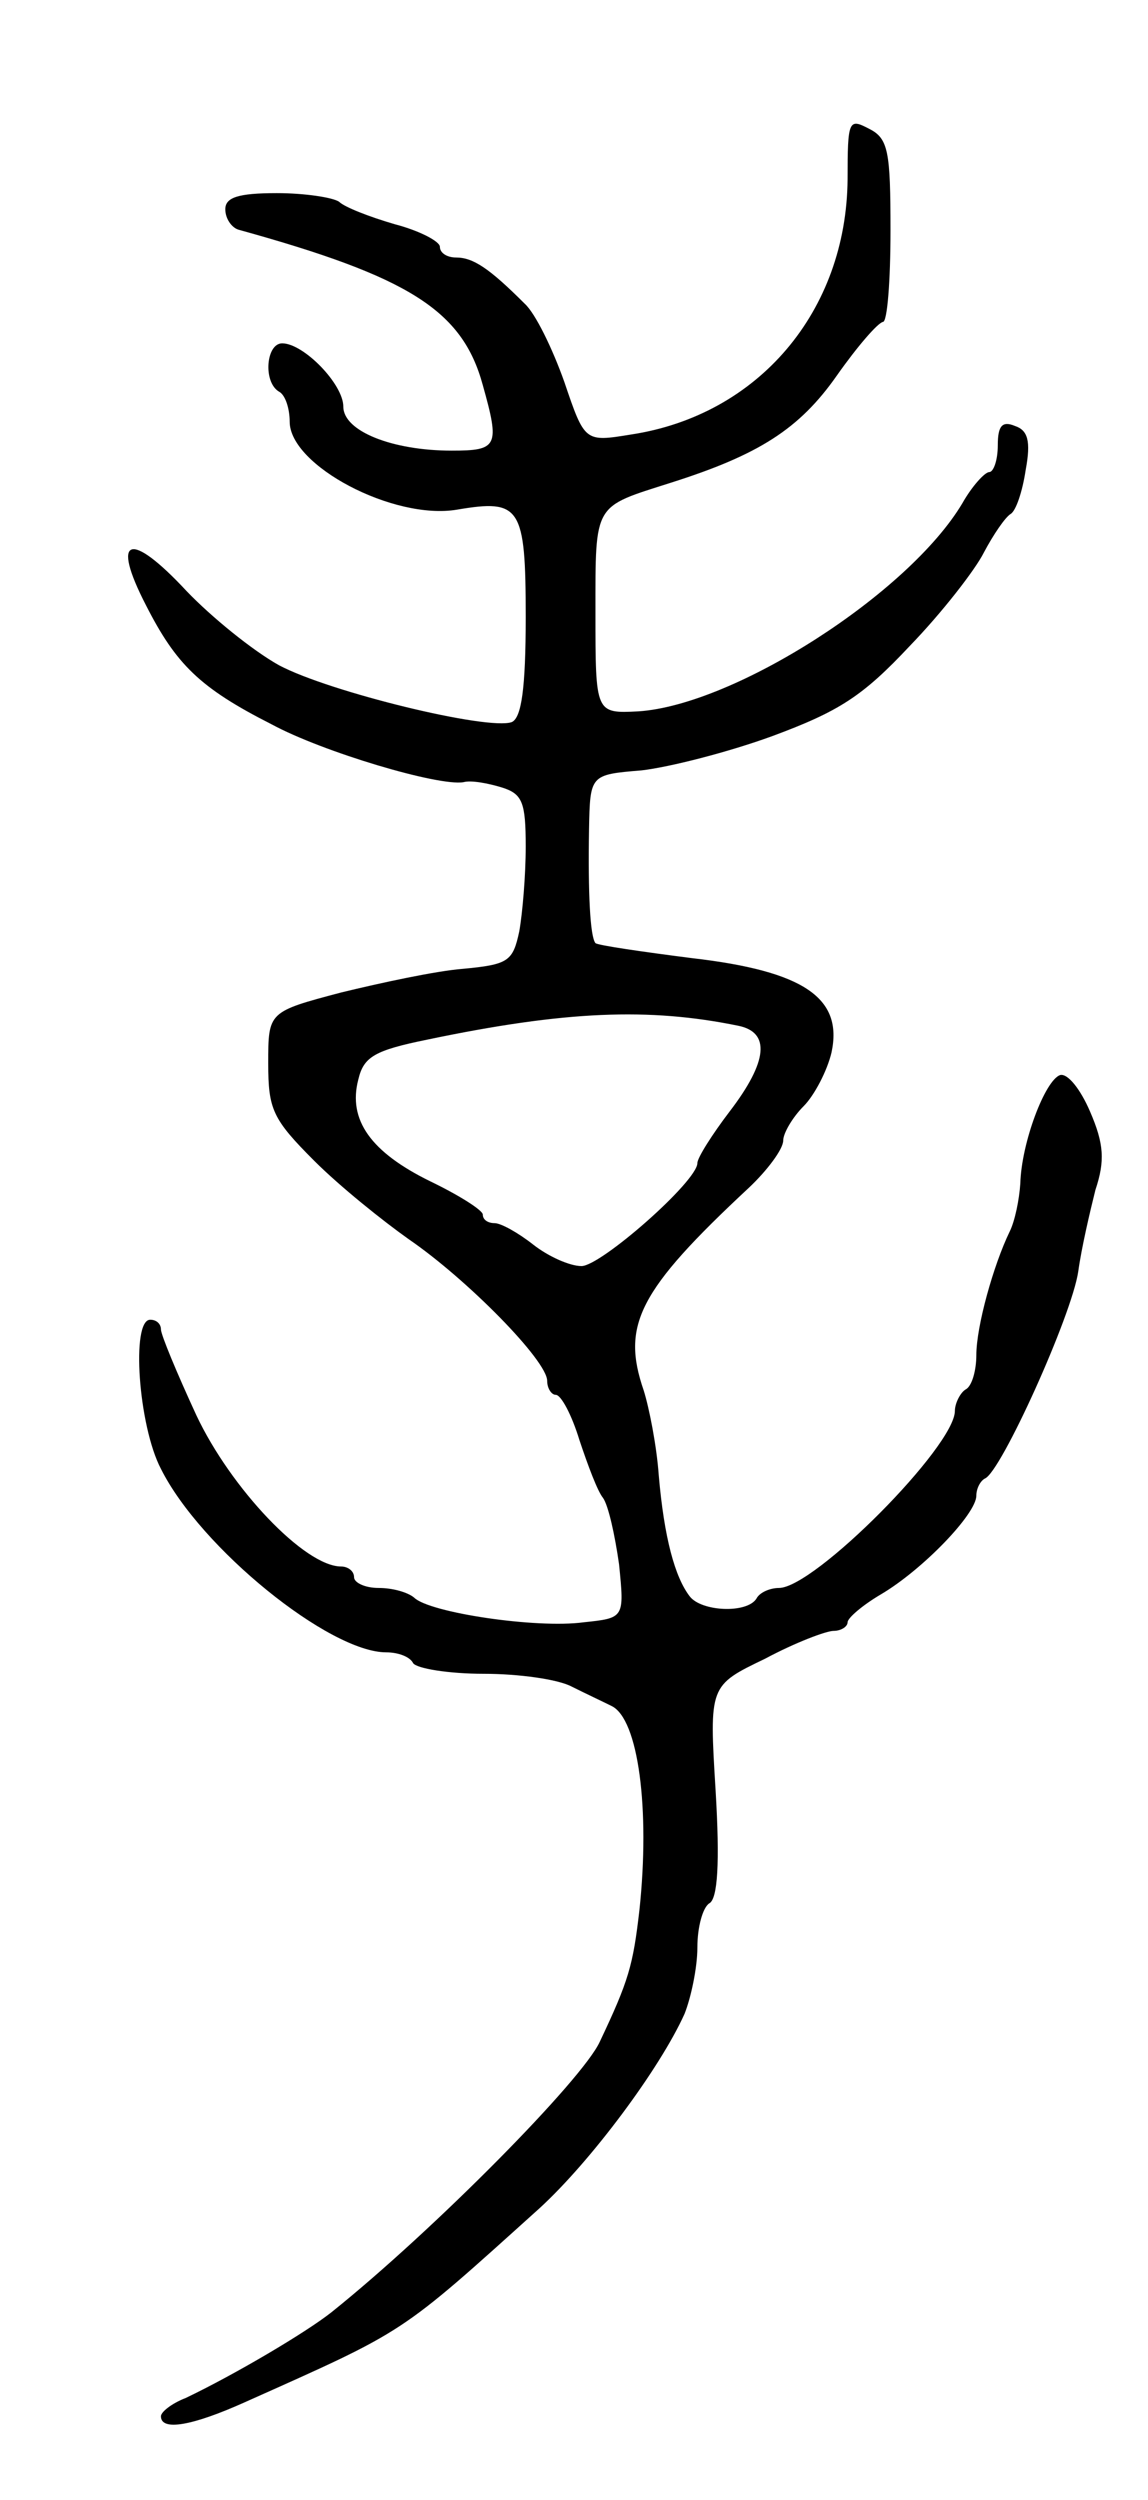 <svg version="1.0" xmlns="http://www.w3.org/2000/svg"
 width="107pt" height="233pt" viewBox="0 0 107 233"
 preserveAspectRatio="xMidYMid meet">
<g transform="translate(0,233) scale(0.1,-0.1)"
fill="#000000" stroke="none">
<path d="M790 2163 c-1 -123 -83 -220 -202 -238 -43 -7 -43 -7 -62 49 -11 31
-27 64 -37 73 -33 33 -48 43 -64 43 -8 0 -15 4 -15 10 0 5 -19 15 -42 21 -24
7 -47 16 -52 21 -6 4 -32 8 -58 8 -36 0 -48 -4 -48 -15 0 -9 6 -17 12 -19 159
-44 209 -75 228 -145 16 -57 14 -61 -29 -61 -55 0 -101 18 -101 41 0 21 -37
59 -57 59 -15 0 -18 -36 -3 -45 6 -3 10 -16 10 -28 0 -41 97 -92 156 -82 59
10 64 3 64 -100 0 -67 -4 -94 -13 -98 -22 -8 -170 28 -217 53 -25 14 -63 45
-86 69 -53 57 -71 51 -38 -13 28 -55 50 -77 117 -111 48 -26 156 -58 179 -54
7 2 23 -1 36 -5 19 -6 22 -14 22 -55 0 -27 -3 -62 -6 -79 -6 -28 -10 -31 -53
-35 -25 -2 -76 -13 -113 -22 -68 -18 -68 -18 -68 -66 0 -43 4 -52 43 -91 24
-24 64 -56 88 -73 54 -37 129 -113 129 -132 0 -7 4 -13 8 -13 5 0 15 -19 22
-42 8 -24 17 -48 22 -54 5 -7 11 -34 15 -62 5 -50 5 -50 -33 -54 -44 -6 -144
9 -158 23 -6 5 -20 9 -33 9 -13 0 -23 5 -23 10 0 6 -6 10 -12 10 -34 0 -103
73 -135 141 -18 39 -33 75 -33 80 0 5 -4 9 -10 9 -18 0 -11 -99 10 -139 37
-74 157 -171 210 -171 11 0 22 -4 25 -10 3 -5 33 -10 66 -10 32 0 69 -5 82
-12 12 -6 29 -14 37 -18 25 -12 36 -96 26 -190 -6 -52 -10 -66 -37 -123 -16
-35 -154 -175 -250 -252 -24 -19 -90 -58 -136 -80 -13 -5 -23 -13 -23 -17 0
-14 29 -9 78 13 152 68 143 62 275 181 48 44 112 130 135 181 6 15 12 43 12
62 0 19 5 37 11 41 8 4 10 38 6 105 -6 98 -6 98 46 123 28 15 57 26 64 26 7 0
13 4 13 8 0 4 14 16 31 26 39 23 89 75 89 92 0 7 4 14 8 16 15 6 81 152 87
193 3 22 11 56 16 76 9 27 8 43 -5 73 -9 21 -21 36 -28 34 -14 -5 -36 -63 -37
-101 -1 -15 -5 -35 -10 -45 -15 -31 -31 -88 -31 -115 0 -14 -4 -29 -10 -32 -5
-3 -10 -13 -10 -20 0 -33 -131 -165 -164 -165 -8 0 -18 -4 -21 -10 -9 -14 -51
-12 -62 2 -14 18 -24 55 -29 113 -2 28 -9 63 -14 79 -21 61 -5 93 98 189 17
16 32 36 32 44 0 7 9 22 19 32 10 10 22 33 26 50 11 51 -26 76 -130 88 -47 6
-88 12 -90 14 -5 6 -7 47 -6 106 1 51 1 51 49 55 26 3 81 17 122 32 62 23 84
37 128 84 30 31 61 71 69 87 9 17 20 33 25 36 5 3 11 21 14 41 5 27 2 37 -10
41 -12 5 -16 0 -16 -18 0 -14 -4 -25 -8 -25 -4 0 -16 -13 -25 -29 -50 -84
-212 -188 -302 -194 -40 -2 -40 -2 -40 92 0 103 -2 98 70 121 82 26 120 50
155 100 19 27 38 49 43 50 4 0 7 38 7 85 0 74 -2 86 -20 95 -19 10 -20 8 -20
-47z m-102 -789 c30 -6 28 -33 -8 -80 -16 -21 -30 -43 -30 -48 0 -17 -90 -96
-108 -96 -11 0 -31 9 -45 20 -14 11 -30 20 -36 20 -6 0 -11 3 -11 8 0 4 -22
18 -49 31 -55 27 -77 57 -67 95 5 21 15 27 64 37 129 27 207 30 290 13z"/>
</g>
</svg>
